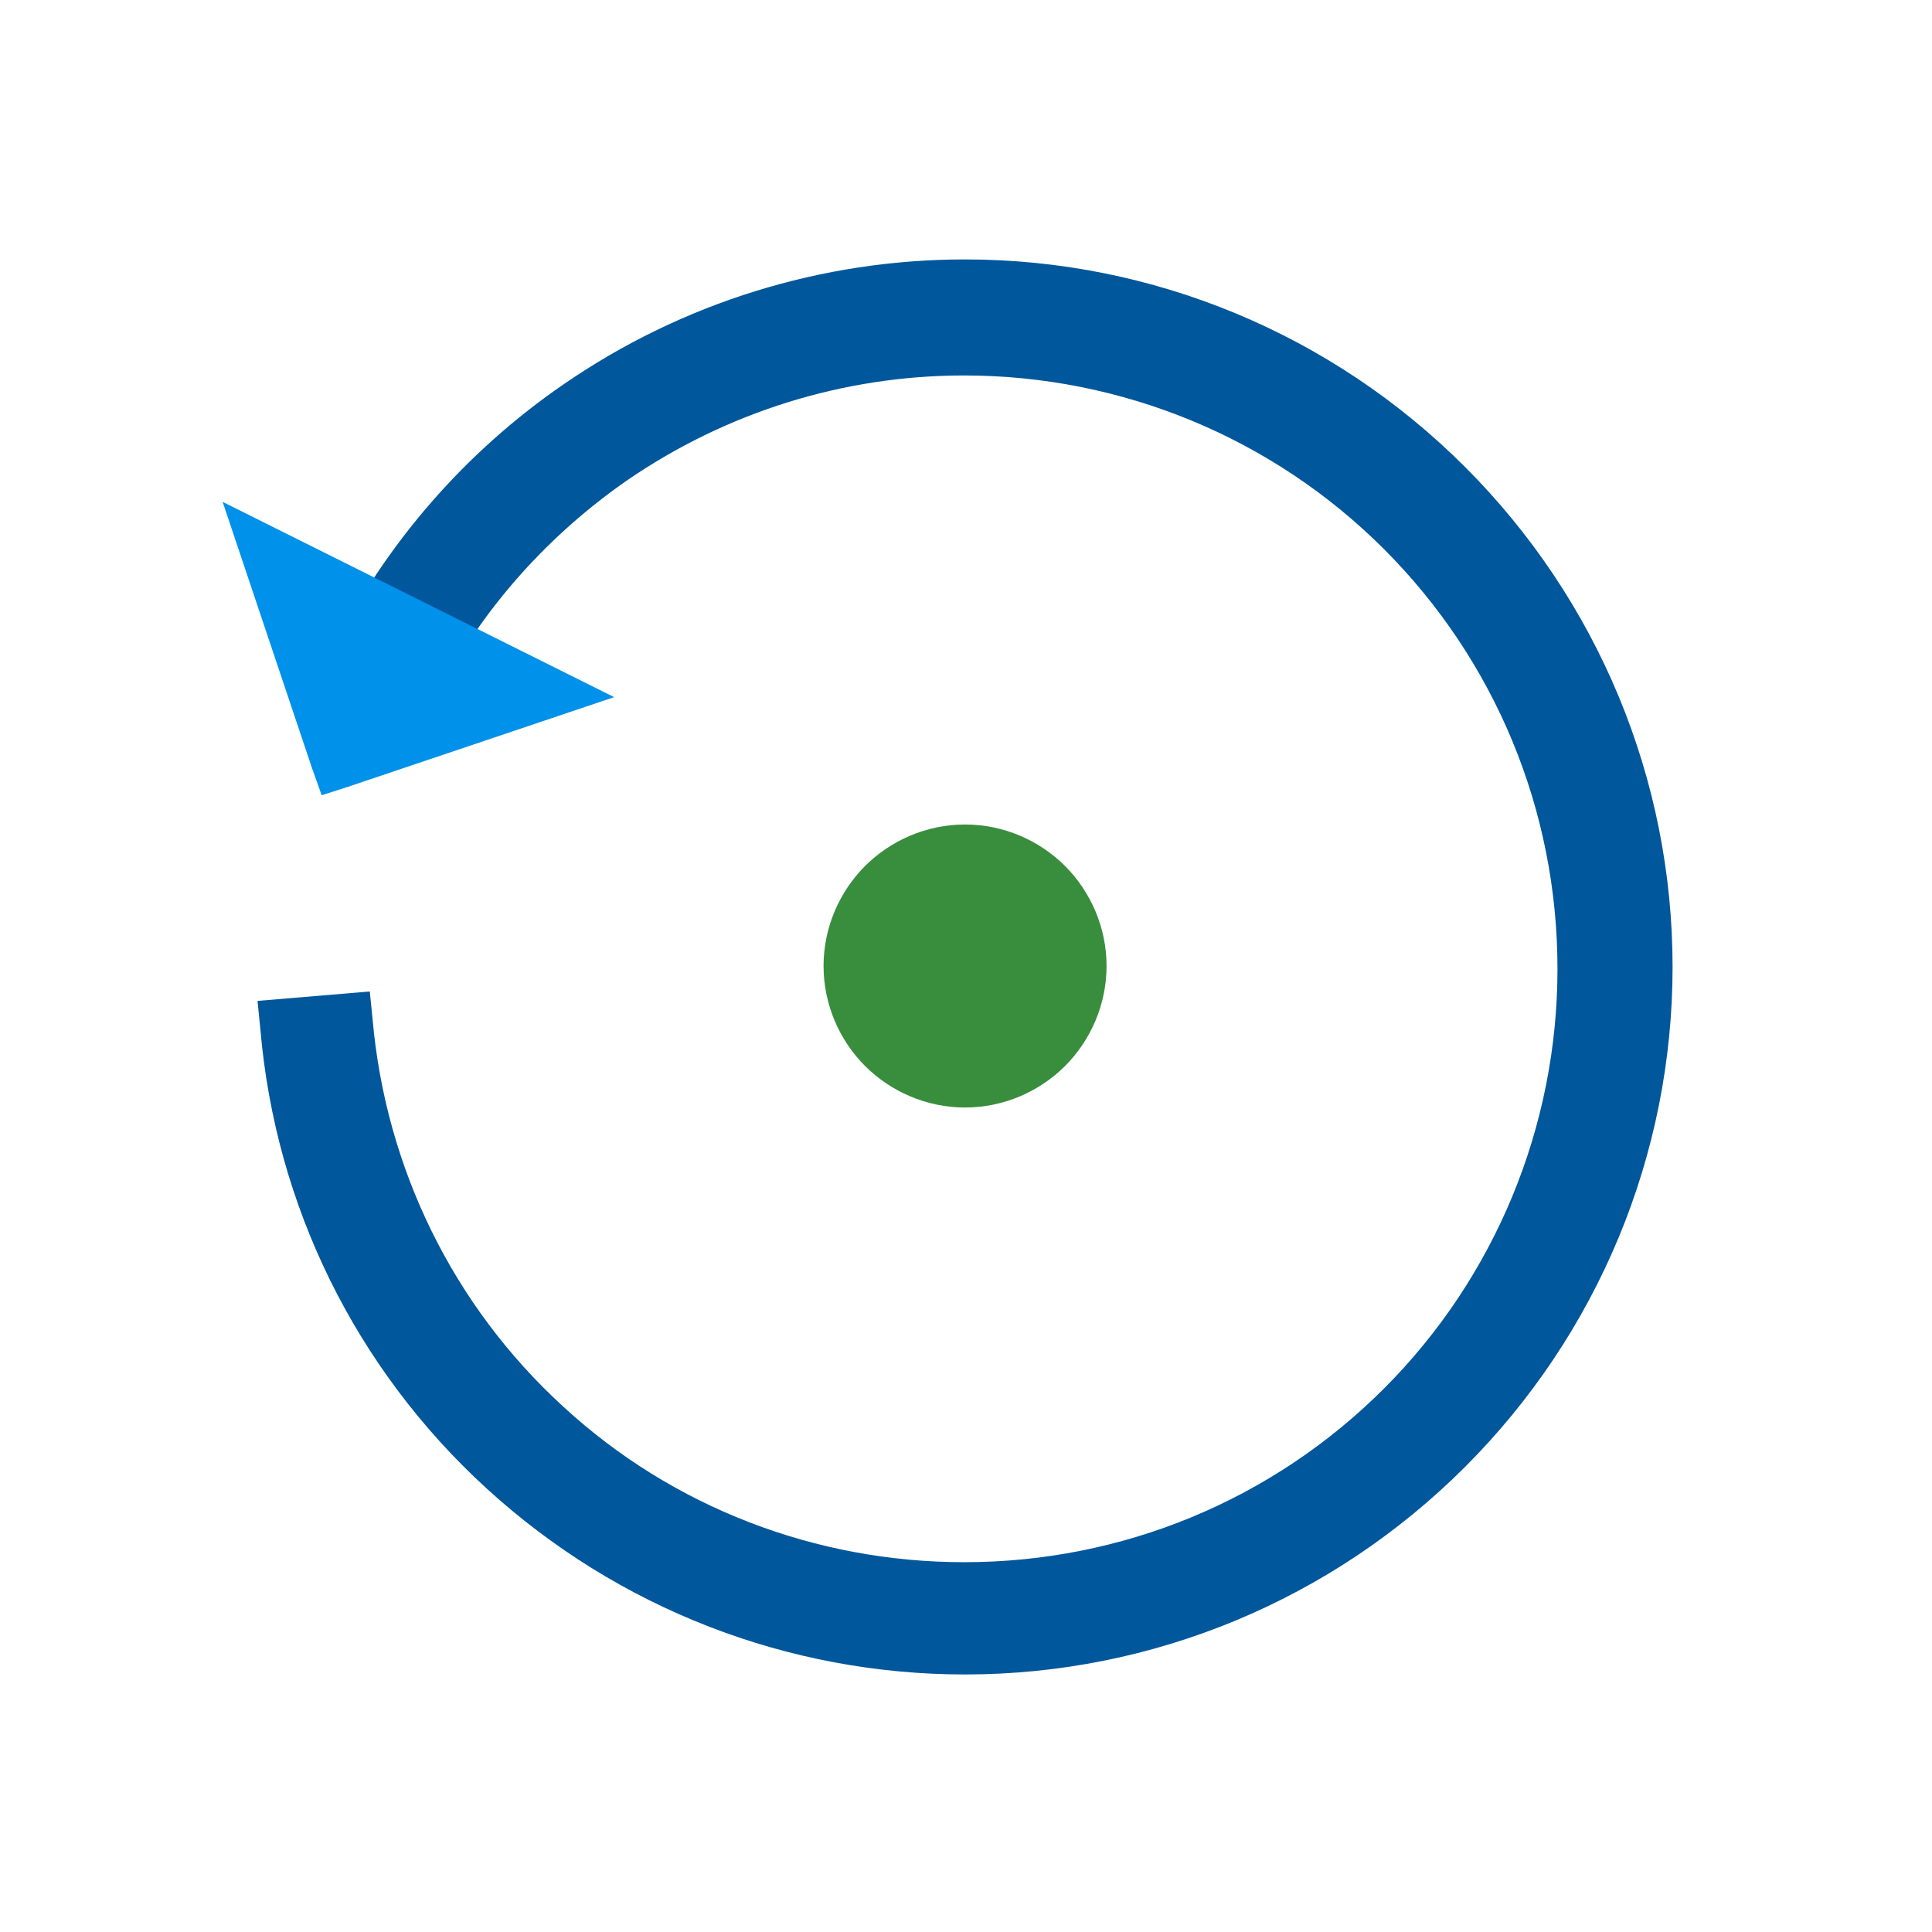 <?xml version="1.0" encoding="UTF-8"?>
<!DOCTYPE svg PUBLIC "-//W3C//DTD SVG 1.1//EN" "http://www.w3.org/Graphics/SVG/1.1/DTD/svg11.dtd">
<!-- Creator: CorelDRAW X5 -->
<svg xmlns="http://www.w3.org/2000/svg" xml:space="preserve" width="2048px" height="2048px" style="shape-rendering:geometricPrecision; text-rendering:geometricPrecision; image-rendering:optimizeQuality; fill-rule:evenodd; clip-rule:evenodd"
viewBox="0 0 2048 2048"
 xmlns:xlink="http://www.w3.org/1999/xlink">
 <defs>
  <style type="text/css">
   <![CDATA[
    .fil3 {fill:none}
    .fil1 {fill:#01579B}
    .fil2 {fill:#0091EA;fill-rule:nonzero}
    .fil0 {fill:#388E3C;fill-rule:nonzero}
   ]]>
  </style>
 </defs>
 <g id="Layer_x0020_1">
  <path class="fil0" d="M1023 874c41,0 79,17 106,44 27,27 44,65 44,106 0,41 -17,79 -44,106 -27,27 -65,44 -106,44 -41,0 -79,-17 -106,-44 -27,-27 -44,-65 -44,-106 0,-41 17,-79 44,-106 27,-27 65,-44 106,-44z"/>
  <path class="fil1" d="M352 690c56,-113 141,-211 246,-283 125,-86 273,-132 425,-132 199,0 389,79 530,220 141,141 220,331 220,530 0,199 -79,389 -220,530 -141,141 -331,220 -530,220 -188,0 -368,-70 -507,-197 -139,-127 -224,-300 -240,-487l-3 -30 119 -10 3 30c14,157 85,303 202,410 116,107 268,165 425,165 168,0 327,-66 445,-184 118,-118 184,-278 184,-445 0,-168 -66,-327 -184,-445 -118,-118 -278,-184 -445,-184 -128,0 -252,39 -357,111 -82,57 -149,131 -196,218l-117 -34z"/>
  <polygon class="fil2" points="651,739 369,834 341,843 331,815 236,532 "/>
  <rect class="fil3" width="2048" height="2048"/>
 </g>
</svg>
